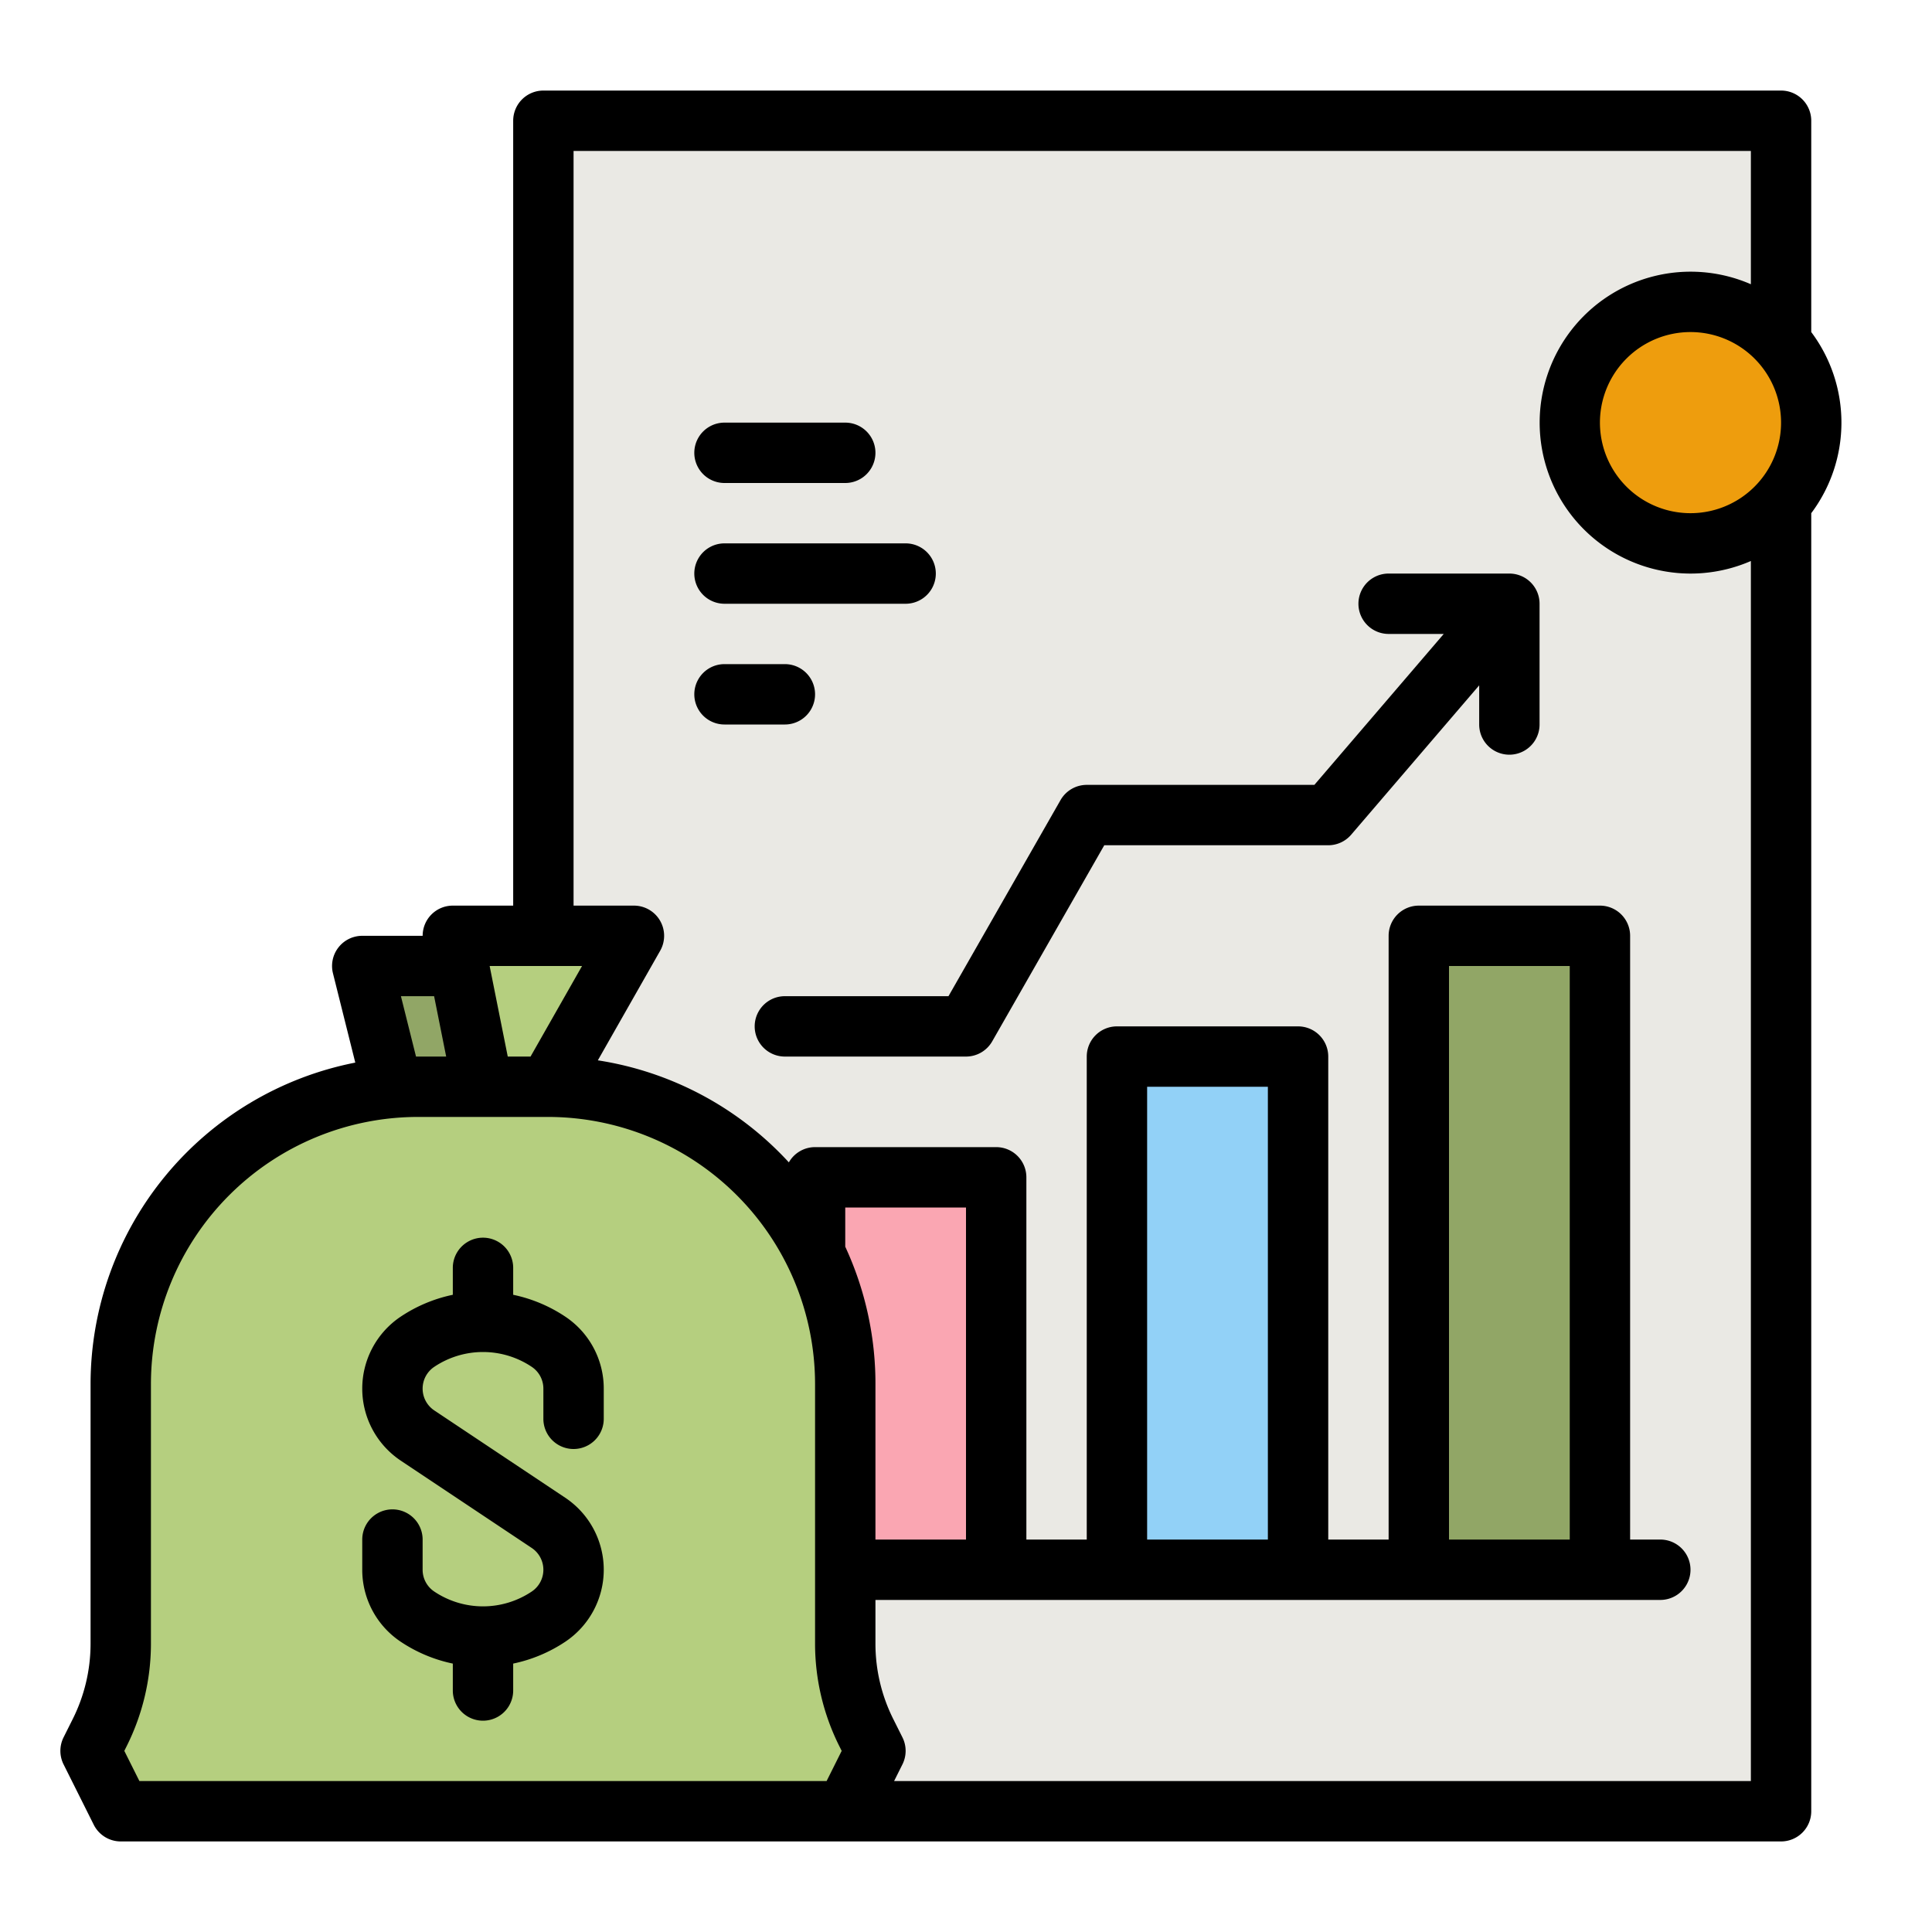 <!-- icon666.com - MILLIONS vector ICONS FREE --><svg viewBox="0 0 512 512" xmlns="http://www.w3.org/2000/svg"><g id="filled_outline" data-name="filled outline"><path d="m440 416h-224" fill="none" stroke="#000" stroke-linecap="round" stroke-linejoin="round" stroke-width="16"></path><path d="m216 312h48v104h-48z" fill="none" stroke="#000" stroke-linecap="round" stroke-linejoin="round" stroke-width="16"></path><g fill="#eae9e4"><path d="m144 32h328v448h-328z"></path><path d="m240 464-8 16h-88v-232h32l-22.75 40a78.753 78.753 0 0 1 78.75 78.75v68.88a52.424 52.424 0 0 0 5.53 23.44z"></path><path d="m472 98.83v42.34c-.44.5-.89.98-1.37 1.46a32 32 0 1 1 0-45.26c.48.48.93.96 1.37 1.46z"></path></g><path d="m296 280h48v136h-48z" fill="#92d1f7"></path><path d="m232 366.75v49.25h-20v-101.68a78.412 78.412 0 0 1 20 52.43z" fill="#cdccc8"></path><path d="m376 248h48v168h-48z" fill="#91a666"></path><path d="m472 98.83v42.34c-.44.5-.89.98-1.37 1.46a32 32 0 1 1 0-45.26c.48.48.93.96 1.37 1.46z" fill="#dcdbd6"></path><path d="m240 464-8 16h-88v-232h32l-22.75 40a78.753 78.753 0 0 1 78.75 78.75v68.88a52.424 52.424 0 0 0 5.53 23.44z" fill="#dcdbd6"></path><circle cx="448" cy="112" fill="#ee9d0d" r="32"></circle><path d="m106.946 299.784-10.946-43.784h32v32z" fill="#91a666"></path><path d="m212 312h48v104h-48z" fill="#faa6b2"></path><path d="m232 366.75v49.25h-20v-101.68a78.412 78.412 0 0 1 20 52.43z" fill="#ec9da8"></path><path d="m120 248 9.849 49.247 11.349-2.119 26.802-47.128z" fill="#b5cf7f"></path><path d="m224 480h-192l-8-16 2.467-4.933a52.412 52.412 0 0 0 5.533-23.44v-68.879a78.748 78.748 0 0 1 78.748-78.748h34.5a78.748 78.748 0 0 1 78.752 78.748v68.879a52.412 52.412 0 0 0 5.533 23.44l2.467 4.933z" fill="#b5cf7f"></path><path d="m24 366.748v68.879a44.644 44.644 0 0 1 -4.688 19.862l-2.467 4.933a8 8 0 0 0 0 7.156l8 16a8 8 0 0 0 7.155 4.422h440a8 8 0 0 0 8-8v-344a40.009 40.009 0 0 0 0-48v-56a8 8 0 0 0 -8-8h-328a8 8 0 0 0 -8 8v208h-16a7.982 7.982 0 0 0 -7.991 8h-16.009a8 8 0 0 0 -7.761 9.94l5.915 23.66a86.89 86.89 0 0 0 -70.154 85.148zm200-36.362v-10.386h32v88h-24v-41.252a86.233 86.233 0 0 0 -8-36.362zm248-218.386a24 24 0 1 1 -40.971-16.971 24 24 0 0 1 40.971 16.971zm-320-72h312v35.328a40 40 0 1 0 0 73.344v323.328h-227.056l2.211-4.422a8 8 0 0 0 0-7.156l-2.467-4.933a44.644 44.644 0 0 1 -4.688-19.862v-11.627h208a8 8 0 0 0 0-16h-8v-160a8 8 0 0 0 -8-8h-48a8 8 0 0 0 -8 8v160h-16v-128a8 8 0 0 0 -8-8h-48a8 8 0 0 0 -8 8v128h-16v-96a8 8 0 0 0 -8-8h-48a7.992 7.992 0 0 0 -6.945 4.04 86.668 86.668 0 0 0 -50.619-27.04l16.518-29.045a8 8 0 0 0 -6.954-11.955h-16zm152 368v-120h32v120zm80 0v-152h32v152zm-229.753-152-13.647 24h-6.04l-4.8-24zm-39.205 8 3.2 16h-7.493c-.167 0-.333 0-.5.006l-4-16.006zm-4.294 32h34.5a70.828 70.828 0 0 1 70.752 70.748v68.879a60.712 60.712 0 0 0 6.378 27.017l.678 1.356-4 8h-182.112l-4-8 .678-1.356a60.712 60.712 0 0 0 6.378-27.017v-68.879a70.828 70.828 0 0 1 70.748-70.748z"></path><path d="m106.219 435.094a39.311 39.311 0 0 0 13.781 5.774v7.132a8 8 0 0 0 16 0v-7.133a39.29 39.29 0 0 0 13.781-5.773 22.948 22.948 0 0 0 0-38.188l-34.687-23.125a6.948 6.948 0 0 1 0-11.562 23.2 23.2 0 0 1 25.812 0 6.932 6.932 0 0 1 3.094 5.781v8a8 8 0 0 0 16 0v-8a22.9 22.9 0 0 0 -10.219-19.094 39.329 39.329 0 0 0 -13.781-5.774v-7.132a8 8 0 0 0 -16 0v7.132a39.292 39.292 0 0 0 -13.781 5.774 22.948 22.948 0 0 0 0 38.188l34.687 23.125a6.948 6.948 0 0 1 0 11.562 23.2 23.2 0 0 1 -25.812 0 6.932 6.932 0 0 1 -3.094-5.781v-8a8 8 0 0 0 -16 0v8a22.9 22.9 0 0 0 10.219 19.094z"></path><path d="m192 128h32a8 8 0 0 0 0-16h-32a8 8 0 0 0 0 16z"></path><path d="m192 160h48a8 8 0 0 0 0-16h-48a8 8 0 0 0 0 16z"></path><path d="m192 192h16a8 8 0 0 0 0-16h-16a8 8 0 0 0 0 16z"></path><path d="m400 152h-32a8 8 0 0 0 0 16h14.606l-34.286 40h-60.32a8 8 0 0 0 -6.946 4.031l-29.697 51.969h-43.357a8 8 0 0 0 0 16h48a8 8 0 0 0 6.946-4.031l29.697-51.969h59.357a8 8 0 0 0 6.074-2.794l33.926-39.58v10.374a8 8 0 0 0 16 0v-32a8 8 0 0 0 -8-8z"></path></g></svg>